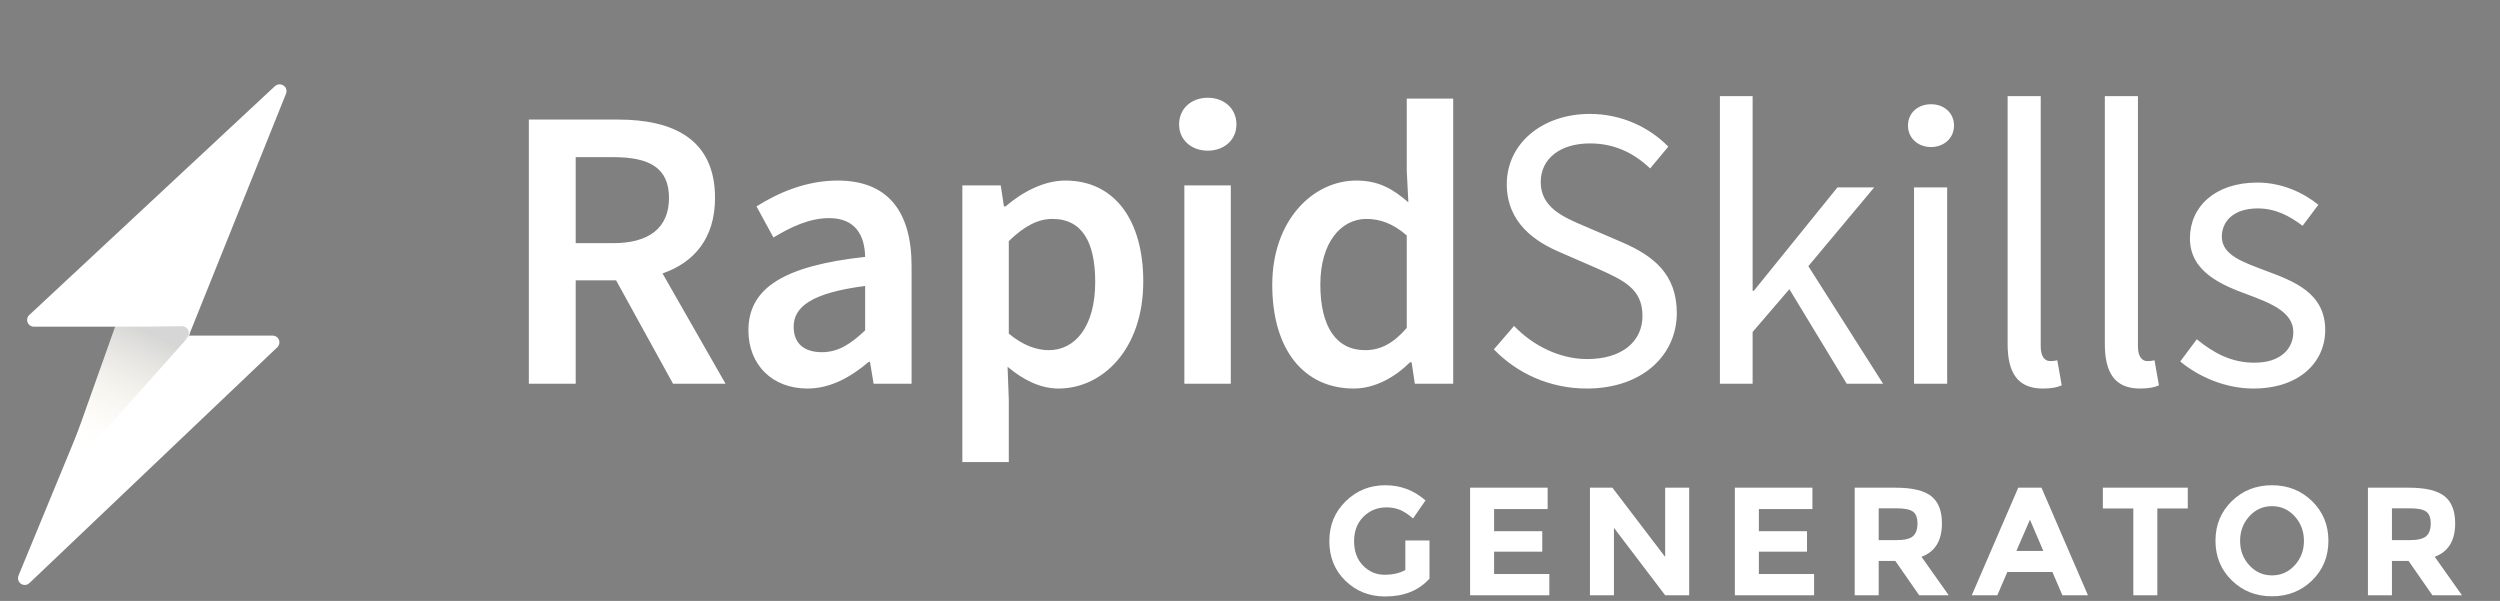 <?xml version="1.0" encoding="UTF-8"?>
<svg width="104px" height="25px" viewBox="0 0 104 25" version="1.1" xmlns="http://www.w3.org/2000/svg" xmlns:xlink="http://www.w3.org/1999/xlink">
    <rect x="0" y="0" width="104" height="25" fill="#808080" stroke="none"/>
    <title>Logo/Full with Icon knocked out </title>
    <defs>
        <linearGradient x1="88.178%" y1="7.582%" x2="50%" y2="100%" id="linearGradient-1">
            <stop stop-color="#FFDF76" stop-opacity="0" offset="0%"></stop>
            <stop stop-color="#0A0A0A" stop-opacity="0.169" offset="100%"></stop>
        </linearGradient>
    </defs>
    <g id="Logo/Full-with-Icon-knocked-out-" stroke="none" stroke-width="1" fill="none" fill-rule="evenodd">
        <g id="Group" transform="translate(0, 3)">
            <g id="Logo/Mark/Color">
                <g id="Logo" transform="translate(0.75, 0.5)">
                    <path d="M10.857,10.844 L6.81,20.655 C6.766,20.76 6.664,20.829 6.55,20.829 L0.284,20.829 C0.128,20.829 0.002,20.703 0.002,20.548 C0.002,20.471 0.034,20.397 0.09,20.344 L10.403,10.533 C10.515,10.426 10.693,10.431 10.8,10.543 C10.877,10.624 10.899,10.741 10.857,10.844 Z" id="Triangle" fill="#FFFFFF" transform="translate(5.438, 15.645) scale(-1, -1) translate(-5.438, -15.645) "></path>
                    <path d="M7.097,10.378 L5.305,15.407 C5.263,15.524 5.15,15.599 5.026,15.593 L2.458,15.468 C2.303,15.46 2.183,15.329 2.191,15.173 C2.194,15.109 2.219,15.048 2.262,15 L6.622,10.097 C6.725,9.981 6.903,9.971 7.019,10.074 C7.104,10.15 7.135,10.27 7.097,10.378 Z" id="Triangle" fill="#FFFFFF" transform="translate(4.671, 12.755) scale(-1, -1) translate(-4.671, -12.755) "></path>
                    <path d="M7.094,10.408 L5.309,15.411 C5.268,15.527 5.155,15.602 5.032,15.597 L2.459,15.482 C2.304,15.476 2.184,15.344 2.191,15.189 C2.193,15.124 2.218,15.063 2.262,15.014 L6.62,10.126 C6.723,10.01 6.901,10 7.017,10.103 C7.102,10.179 7.133,10.3 7.094,10.408 Z" id="Triangle" fill="url(#linearGradient-1)" transform="translate(4.67, 12.771) scale(-1, -1) translate(-4.67, -12.771) "></path>
                    <path d="M5.015,10.09 L0.66,10.09 C0.504,10.09 0.378,9.965 0.378,9.809 C0.378,9.731 0.411,9.657 0.468,9.604 L10.679,0.091 L10.679,0.091 C10.792,-0.019 10.974,-0.019 11.086,0.091 C11.167,0.17 11.192,0.289 11.15,0.393 L7.103,10.467 C7.074,10.539 7.017,10.595 6.947,10.624 L7.023,10.549 C7.078,10.495 7.108,10.422 7.107,10.347 C7.105,10.191 6.975,10.067 6.816,10.069 L5.015,10.09 Z" id="Path" fill="#FFFFFF"></path>
                </g>
            </g>
            <g id="Group-3" transform="translate(22, 1)" fill="#FFFFFF" fill-rule="nonzero">
                <path d="M1.949,11.962 L1.949,7.661 L3.629,7.661 L5.998,11.962 L8.182,11.962 L5.561,7.375 C6.871,6.922 7.745,5.914 7.745,4.234 C7.745,1.781 5.998,0.974 3.713,0.974 L0,0.974 L0,11.962 L1.949,11.962 Z M3.511,6.115 L1.949,6.115 L1.949,2.537 L3.511,2.537 C5.006,2.537 5.83,2.974 5.83,4.234 C5.83,5.477 5.006,6.115 3.511,6.115 Z M11.587,12.163 C12.562,12.163 13.402,11.676 14.141,11.054 L14.191,11.054 L14.342,11.962 L15.922,11.962 L15.922,7.073 C15.922,4.771 14.914,3.511 12.847,3.511 C11.537,3.511 10.378,4.015 9.47,4.586 L10.176,5.88 C10.898,5.443 11.671,5.074 12.494,5.074 C13.603,5.074 13.973,5.813 13.99,6.686 C10.613,7.056 9.134,7.98 9.134,9.744 C9.134,11.189 10.142,12.163 11.587,12.163 Z M12.192,10.651 C11.503,10.651 11.016,10.332 11.016,9.593 C11.016,8.77 11.755,8.182 13.99,7.896 L13.99,9.744 C13.385,10.315 12.864,10.651 12.192,10.651 Z M19.966,15.221 L19.966,12.634 L19.915,11.256 C20.587,11.827 21.31,12.163 22.032,12.163 C23.863,12.163 25.56,10.534 25.56,7.711 C25.56,5.158 24.367,3.511 22.318,3.511 C21.41,3.511 20.52,3.998 19.831,4.586 L19.764,4.586 L19.63,3.713 L18.034,3.713 L18.034,15.221 L19.966,15.221 Z M21.629,10.567 C21.142,10.567 20.57,10.382 19.966,9.878 L19.966,6.031 C20.604,5.41 21.175,5.107 21.78,5.107 C23.023,5.107 23.561,6.082 23.561,7.728 C23.561,9.593 22.721,10.567 21.629,10.567 Z M28.243,2.268 C28.932,2.268 29.436,1.814 29.436,1.176 C29.436,0.521 28.932,0.067 28.243,0.067 C27.554,0.067 27.05,0.521 27.05,1.176 C27.05,1.814 27.554,2.268 28.243,2.268 Z M29.201,11.962 L29.201,3.713 L27.269,3.713 L27.269,11.962 L29.201,11.962 Z M34.32,12.163 C35.21,12.163 36.05,11.676 36.655,11.071 L36.722,11.071 L36.857,11.962 L38.453,11.962 L38.453,0.101 L36.521,0.101 L36.521,3.091 L36.588,4.418 C35.95,3.864 35.362,3.511 34.421,3.511 C32.623,3.511 30.926,5.158 30.926,7.846 C30.926,10.567 32.254,12.163 34.32,12.163 Z M34.79,10.567 C33.598,10.567 32.926,9.61 32.926,7.829 C32.926,6.098 33.782,5.107 34.841,5.107 C35.395,5.107 35.95,5.292 36.521,5.796 L36.521,9.643 C35.966,10.282 35.429,10.567 34.79,10.567 Z M44.009,12.163 C46.327,12.163 47.755,10.769 47.755,9.022 C47.755,7.392 46.764,6.636 45.487,6.082 L43.925,5.41 C43.051,5.04 42.094,4.637 42.094,3.578 C42.094,2.587 42.917,1.966 44.143,1.966 C45.168,1.966 45.974,2.369 46.646,3.007 L47.402,2.1 C46.613,1.294 45.454,0.739 44.143,0.739 C42.144,0.739 40.682,1.982 40.682,3.662 C40.682,5.275 41.875,6.065 42.917,6.502 L44.496,7.19 C45.538,7.661 46.327,8.014 46.327,9.139 C46.327,10.214 45.47,10.937 44.026,10.937 C42.883,10.937 41.774,10.382 40.985,9.559 L40.145,10.534 C41.102,11.525 42.463,12.163 44.009,12.163 Z M50.909,11.962 L50.909,9.811 L52.438,8.03 L54.823,11.962 L56.335,11.962 L53.227,7.073 L55.966,3.797 L54.437,3.797 L50.959,8.098 L50.909,8.098 L50.909,-4.54747324e-14 L49.548,-4.54747324e-14 L49.548,11.962 L50.909,11.962 Z M58.33,2.117 C58.867,2.117 59.287,1.747 59.287,1.226 C59.287,0.689 58.867,0.336 58.33,0.336 C57.792,0.336 57.372,0.689 57.372,1.226 C57.372,1.747 57.792,2.117 58.33,2.117 Z M59.002,11.962 L59.002,3.797 L57.624,3.797 L57.624,11.962 L59.002,11.962 Z M62.978,12.163 C63.348,12.163 63.583,12.113 63.768,12.029 L63.583,10.987 C63.432,11.021 63.365,11.021 63.281,11.021 C63.079,11.021 62.894,10.853 62.894,10.416 L62.894,-4.54747324e-14 L61.517,-4.54747324e-14 L61.517,10.315 C61.517,11.508 61.937,12.163 62.978,12.163 Z M67.022,12.163 C67.392,12.163 67.627,12.113 67.812,12.029 L67.627,10.987 C67.476,11.021 67.409,11.021 67.325,11.021 C67.123,11.021 66.938,10.853 66.938,10.416 L66.938,-4.54747324e-14 L65.561,-4.54747324e-14 L65.561,10.315 C65.561,11.508 65.981,12.163 67.022,12.163 Z M71.738,12.163 C73.67,12.163 74.729,11.054 74.729,9.727 C74.729,8.182 73.418,7.694 72.242,7.258 C71.318,6.905 70.428,6.619 70.428,5.846 C70.428,5.225 70.898,4.67 71.923,4.67 C72.646,4.67 73.234,4.973 73.788,5.393 L74.443,4.519 C73.822,4.015 72.931,3.595 71.906,3.595 C70.142,3.595 69.101,4.603 69.101,5.914 C69.101,7.291 70.378,7.846 71.537,8.266 C72.427,8.602 73.402,8.971 73.402,9.811 C73.402,10.517 72.864,11.088 71.789,11.088 C70.814,11.088 70.092,10.685 69.386,10.114 L68.698,11.038 C69.47,11.676 70.579,12.163 71.738,12.163 Z" id="RapidSkills"></path>
                <path d="M35.623,20.813 C36.408,20.813 37.023,20.565 37.466,20.07 L37.466,20.07 L37.466,18.483 L36.462,18.483 L36.462,19.712 C36.231,19.844 35.943,19.91 35.598,19.91 C35.252,19.91 34.954,19.783 34.705,19.53 C34.455,19.276 34.33,18.938 34.33,18.515 C34.33,18.093 34.461,17.753 34.721,17.494 C34.981,17.236 35.301,17.107 35.681,17.107 C35.877,17.107 36.059,17.14 36.228,17.206 C36.397,17.273 36.581,17.393 36.782,17.568 L36.782,17.568 L37.3,16.819 C36.826,16.397 36.269,16.186 35.626,16.186 C34.984,16.186 34.436,16.407 33.982,16.851 C33.527,17.295 33.3,17.849 33.3,18.512 C33.3,19.175 33.523,19.725 33.969,20.16 C34.415,20.595 34.966,20.813 35.623,20.813 Z M42.452,20.762 L42.452,19.878 L40.154,19.878 L40.154,18.95 L42.158,18.95 L42.158,18.099 L40.154,18.099 L40.154,17.178 L42.382,17.178 L42.382,16.288 L39.156,16.288 L39.156,20.762 L42.452,20.762 Z M45.14,20.762 L45.14,17.958 L47.271,20.762 L48.27,20.762 L48.27,16.288 L47.271,16.288 L47.271,19.168 L45.076,16.288 L44.142,16.288 L44.142,20.762 L45.14,20.762 Z M53.466,20.762 L53.466,19.878 L51.169,19.878 L51.169,18.95 L53.172,18.95 L53.172,18.099 L51.169,18.099 L51.169,17.178 L53.396,17.178 L53.396,16.288 L50.17,16.288 L50.17,20.762 L53.466,20.762 Z M56.154,20.762 L56.154,19.334 L56.846,19.334 L57.838,20.762 L59.066,20.762 L57.934,19.162 C58.501,18.953 58.785,18.49 58.785,17.773 C58.785,17.252 58.637,16.875 58.34,16.64 C58.043,16.405 57.547,16.288 56.852,16.288 L56.852,16.288 L55.156,16.288 L55.156,20.762 L56.154,20.762 Z M56.884,18.47 L56.154,18.47 L56.154,17.146 L56.903,17.146 C57.223,17.146 57.447,17.19 57.575,17.28 C57.703,17.37 57.767,17.535 57.767,17.776 C57.767,18.017 57.705,18.193 57.582,18.304 C57.458,18.415 57.225,18.47 56.884,18.47 L56.884,18.47 Z M61.089,20.762 L61.505,19.795 L63.38,19.795 L63.796,20.762 L64.858,20.762 L62.926,16.288 L61.959,16.288 L60.026,20.762 L61.089,20.762 Z M63.002,18.918 L61.882,18.918 L62.446,17.619 L63.002,18.918 Z M67.745,20.762 L67.745,17.152 L69.012,17.152 L69.012,16.288 L65.479,16.288 L65.479,17.152 L66.746,17.152 L66.746,20.762 L67.745,20.762 Z M72.513,20.806 C73.174,20.806 73.731,20.587 74.183,20.147 C74.635,19.703 74.862,19.153 74.862,18.496 C74.862,17.839 74.635,17.29 74.183,16.848 C73.731,16.406 73.174,16.186 72.513,16.186 C71.851,16.186 71.295,16.406 70.842,16.848 C70.39,17.29 70.164,17.839 70.164,18.496 C70.164,19.153 70.39,19.702 70.842,20.144 C71.295,20.586 71.851,20.806 72.513,20.806 Z M72.516,19.936 C72.143,19.936 71.828,19.796 71.572,19.517 C71.316,19.237 71.188,18.898 71.188,18.499 C71.188,18.1 71.316,17.76 71.572,17.478 C71.828,17.197 72.143,17.056 72.516,17.056 C72.889,17.056 73.204,17.197 73.46,17.478 C73.716,17.76 73.844,18.101 73.844,18.502 C73.844,18.899 73.716,19.237 73.46,19.517 C73.204,19.796 72.889,19.936 72.516,19.936 Z M77.505,20.762 L77.505,19.334 L78.196,19.334 L79.188,20.762 L80.417,20.762 L79.284,19.162 C79.851,18.953 80.135,18.49 80.135,17.773 C80.135,17.252 79.987,16.875 79.69,16.64 C79.394,16.405 78.898,16.288 78.202,16.288 L78.202,16.288 L76.506,16.288 L76.506,20.762 L77.505,20.762 Z M78.234,18.47 L77.505,18.47 L77.505,17.146 L78.254,17.146 C78.574,17.146 78.798,17.19 78.926,17.28 C79.054,17.37 79.118,17.535 79.118,17.776 C79.118,18.017 79.056,18.193 78.932,18.304 C78.808,18.415 78.576,18.47 78.234,18.47 L78.234,18.47 Z" id="GENERATOR"></path>
            </g>
        </g>
    </g>
</svg>